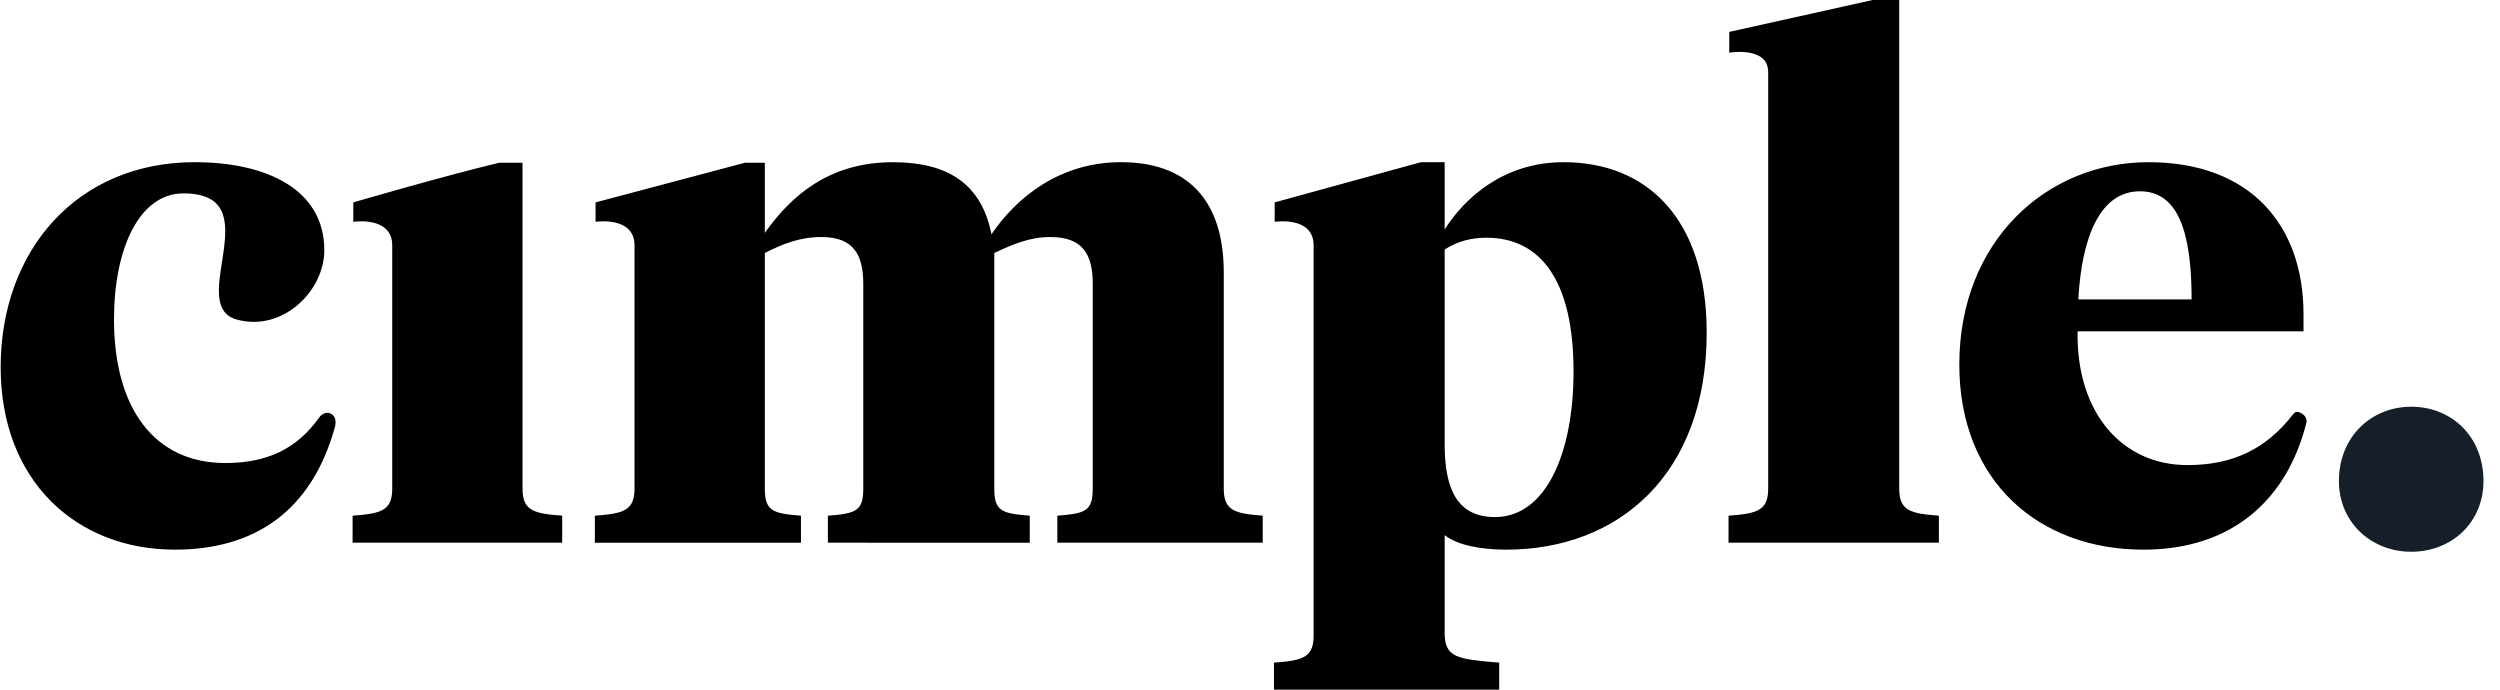 <?xml version="1.0" ?>
<svg xmlns="http://www.w3.org/2000/svg" viewBox="0 0 87 24" fill="none">
	<path fill-rule="evenodd" clip-rule="evenodd" d="M3.967 11.12c0 3.087 1.405 4.993 3.87 4.993 1.453 0 2.489-.483 3.277-1.592 0 0 .173-.244.407-.121.235.123.135.458.135.458-.813 2.943-2.81 4.27-5.57 4.27-3.425 0-6.063-2.388-6.063-6.344 0-4.076 2.662-7.14 6.753-7.14 2.49 0 4.51.94 4.51 3.064 0 1.433-1.466 2.852-3.048 2.412-1.798-.502 1.2-4.39-1.856-4.39-1.528 0-2.415 1.905-2.415 4.39zm14.217-5.458v11.343c0 .772.394.868 1.38.94v.941H12.27v-.94c.986-.073 1.38-.17 1.38-.941V8.539c0-1.03-1.355-.82-1.355-.82v-.676s3.205-.935 5.085-1.381h.805zm19.844 11.343V9.889c0-1.037-.345-1.64-1.478-1.64-.74 0-1.331.266-1.948.555v8.201c0 .772.247.868 1.233.94v.941H28.81v-.94c.985-.073 1.232-.17 1.232-.941V9.889c0-1.037-.345-1.64-1.454-1.64-.764 0-1.356.241-1.972.555v8.201c0 .772.271.868 1.257.94v.941h-7.172v-.94c.986-.073 1.38-.17 1.38-.941V8.539c0-1.027-1.355-.82-1.355-.82v-.676l5.204-1.381h.686v2.443c.937-1.327 2.267-2.46 4.461-2.46 1.898 0 3.08.747 3.426 2.508.887-1.303 2.39-2.509 4.51-2.509 2.292 0 3.574 1.303 3.574 3.835v7.526c0 .772.394.868 1.355.94v.941h-7.147v-.94c.986-.073 1.232-.17 1.232-.941zm13.996.989c1.774 0 2.735-2.22 2.735-5.065 0-3.184-1.158-4.656-3.031-4.656-.518 0-1.01.121-1.454.41v6.778c0 1.568.443 2.533 1.75 2.533zm-6.31 4.125V8.539c0-1.031-1.355-.82-1.355-.82v-.676l5.09-1.399h.825v2.34c.69-1.086 2.045-2.34 4.14-2.34 2.909 0 4.979 1.978 4.979 5.934 0 4.945-3.08 7.55-6.975 7.55-.937 0-1.725-.17-2.144-.507v3.401c0 .869.443.917 1.898 1.037V24h-7.838v-.94c.986-.073 1.38-.17 1.38-.941zM66.093 0v17.005c0 .772.394.868 1.38.94v.941h-7.32v-.94c.986-.073 1.38-.17 1.38-.941V2.509c0-.909-1.355-.676-1.355-.676V1.11L65.169 0h.924zm8.672 5.644c3.574 0 5.397 2.22 5.397 5.283v.603H72.3c-.049 2.87 1.578 4.655 3.82 4.655 1.578 0 2.736-.555 3.673-1.76.058-.076.13-.148.325-.025.194.123.143.314.143.314-.665 2.653-2.563 4.414-5.669 4.414-3.647 0-6.408-2.388-6.408-6.44 0-4.294 3.032-7.044 6.58-7.044zm-.296 1.013c-1.355 0-2.02 1.52-2.144 3.763h3.943c0-2.34-.468-3.763-1.799-3.763z" fill="#000"/>
	<path fill-rule="evenodd" clip-rule="evenodd" d="M81.394 16.739c0-1.537 1.124-2.585 2.516-2.585 1.416 0 2.515 1.049 2.515 2.585 0 1.438-1.099 2.462-2.515 2.462-1.392 0-2.516-1.024-2.516-2.462z" fill="#151E29"/>
</svg>